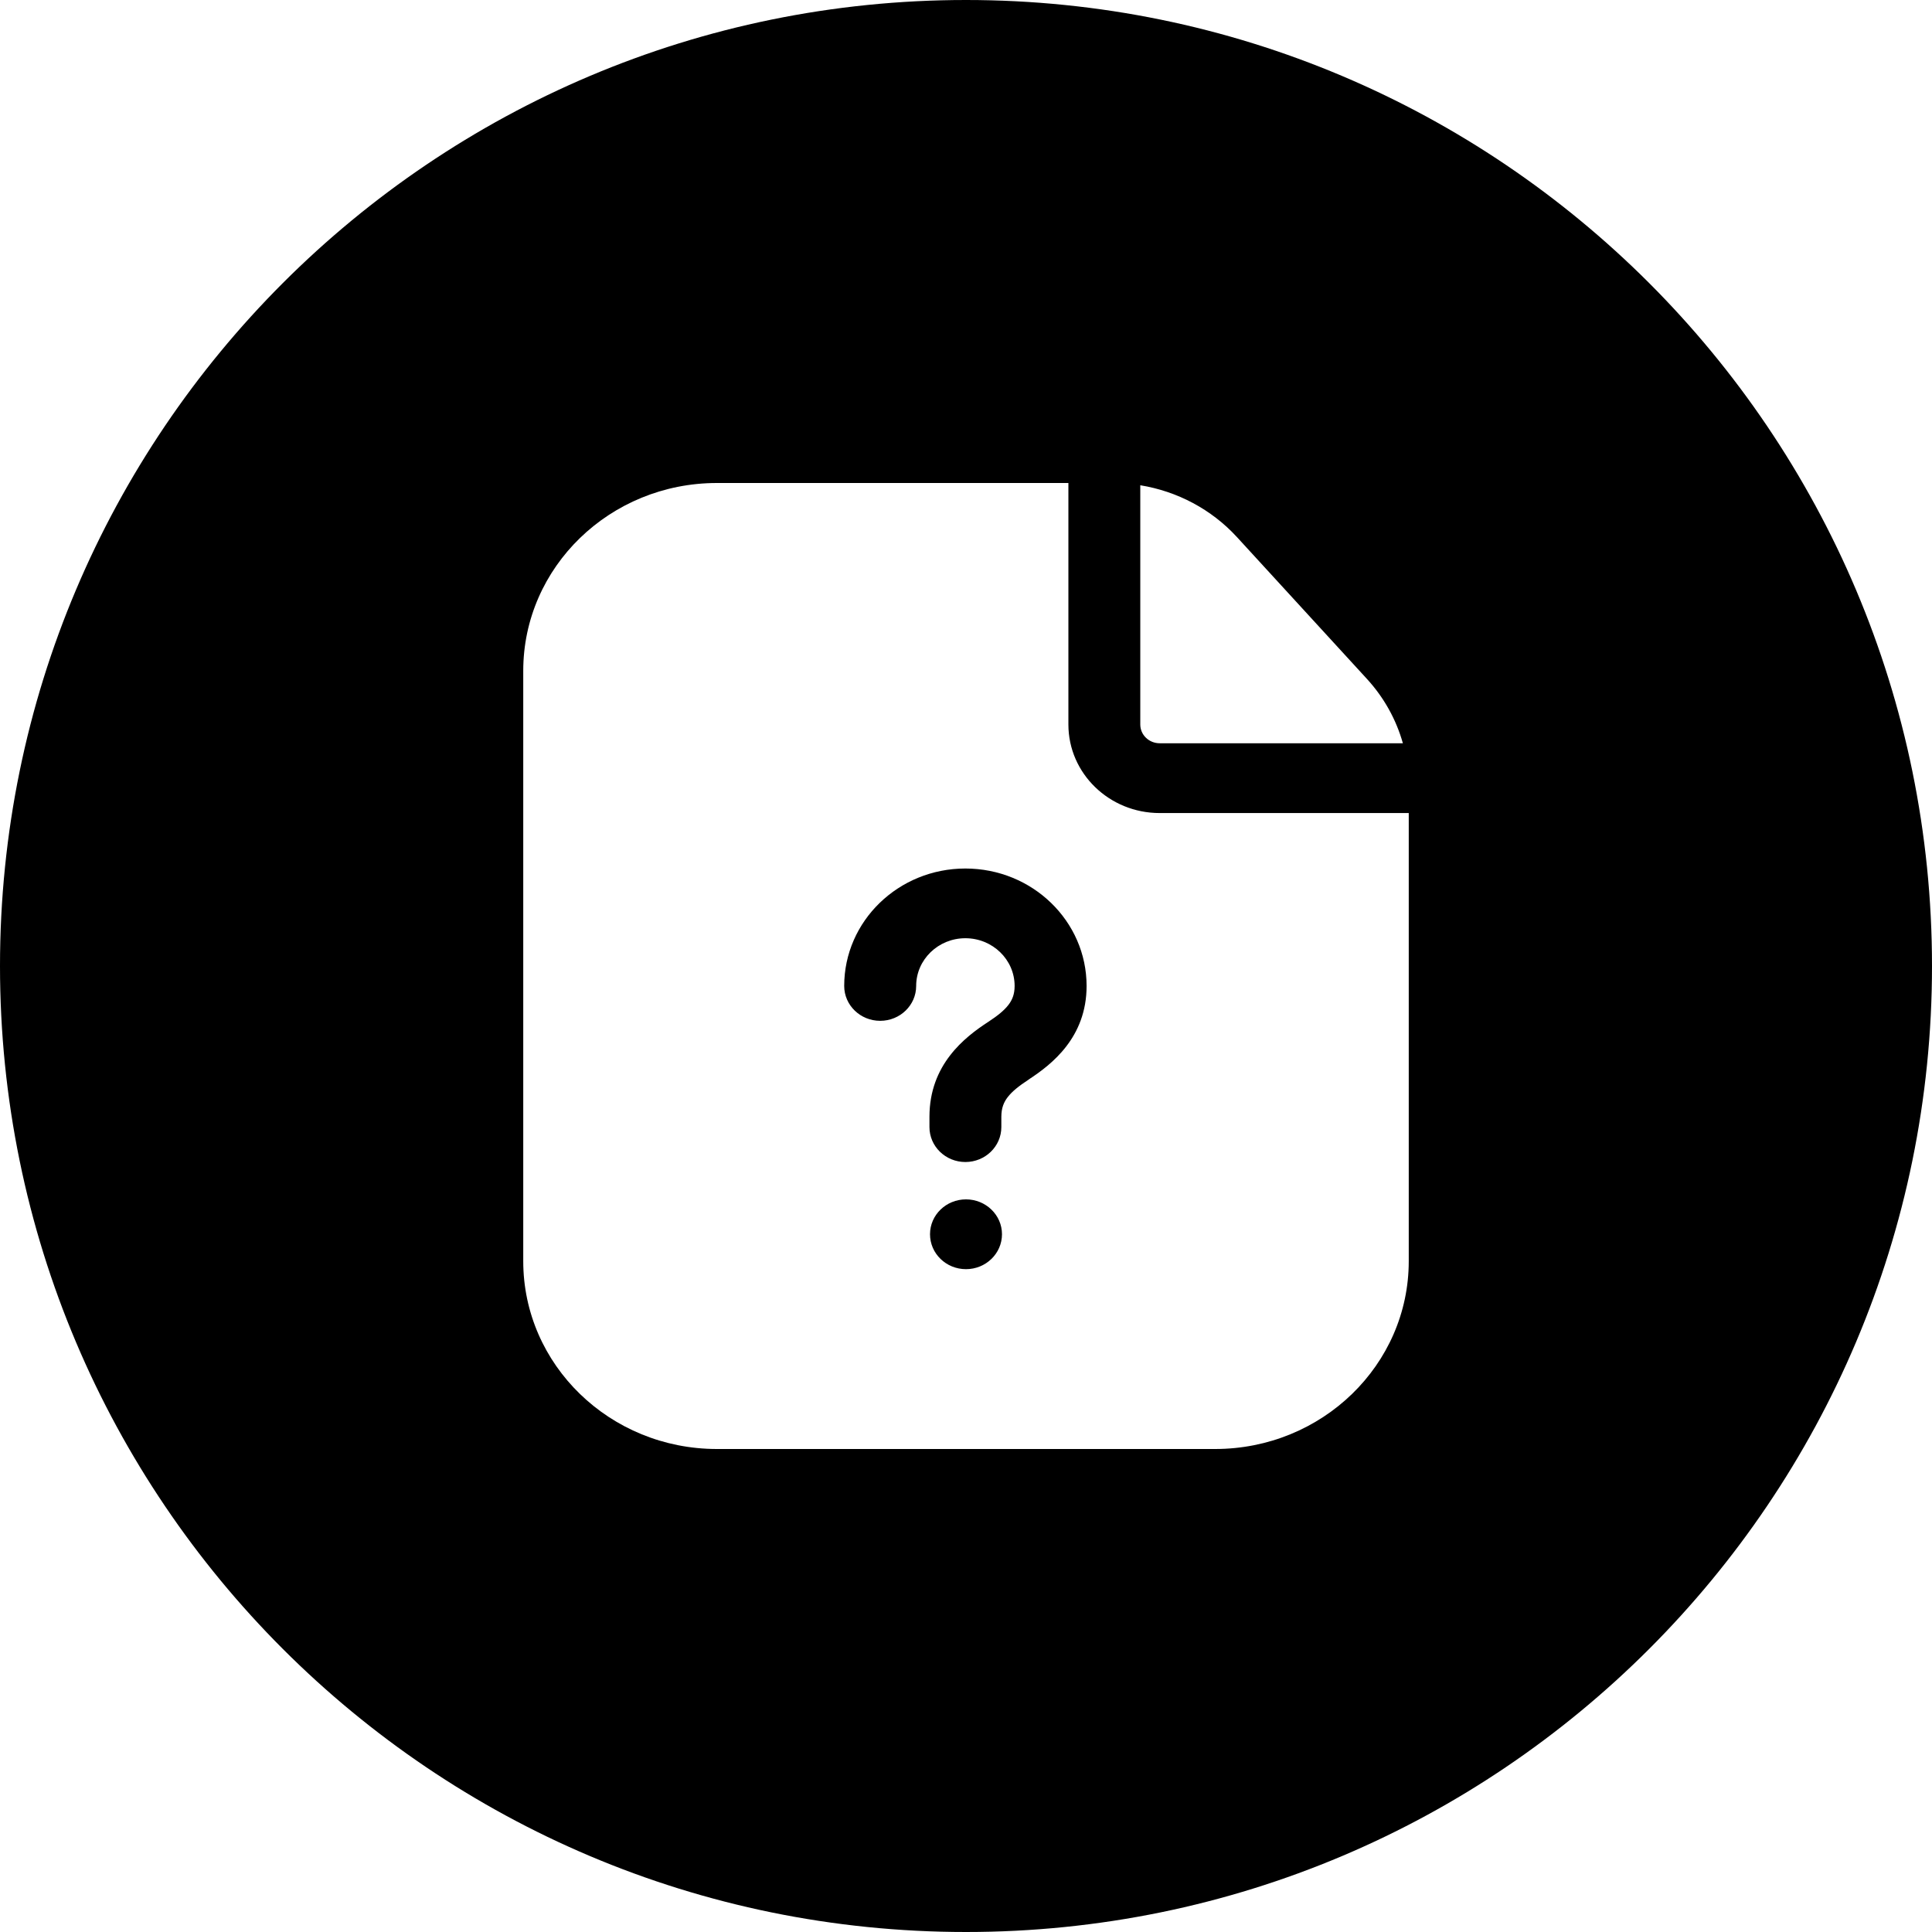 <svg width="24" height="24" viewBox="0 0 24 24" fill="none" xmlns="http://www.w3.org/2000/svg">
<path d="M12 24C18.627 24 24 18.627 24 12C24 5.373 18.627 0 12 0C5.373 0 0 5.373 0 12C0 18.627 5.373 24 12 24ZM13.272 6V9C13.272 9.608 13.78 10.1 14.406 10.1H17.5V12V15.667C17.5 16.955 16.423 18 15.094 18H8.906C7.577 18 6.5 16.955 6.5 15.667V8.333C6.5 7.045 7.577 6 8.906 6H12H13.272ZM14.165 6.028C14.626 6.103 15.05 6.328 15.365 6.671L16.979 8.432C17.192 8.664 17.344 8.938 17.427 9.233H14.406C14.273 9.233 14.165 9.129 14.165 9V6.028ZM11.992 10.789C11.161 10.789 10.487 11.442 10.487 12.248C10.487 12.487 10.687 12.681 10.934 12.681C11.181 12.681 11.381 12.487 11.381 12.248C11.381 11.921 11.655 11.655 11.992 11.655C12.33 11.655 12.604 11.921 12.604 12.248C12.604 12.354 12.573 12.423 12.528 12.482C12.476 12.55 12.396 12.616 12.278 12.693C11.981 12.886 11.546 13.226 11.546 13.873V14.001C11.546 14.241 11.746 14.435 11.992 14.435C12.239 14.435 12.439 14.241 12.439 14.001V13.873C12.439 13.762 12.471 13.69 12.518 13.629C12.573 13.558 12.656 13.491 12.777 13.412L12.777 13.411C13.067 13.222 13.498 12.886 13.498 12.248C13.498 11.442 12.824 10.789 11.992 10.789ZM12 15.766C12.246 15.766 12.447 15.572 12.447 15.332C12.447 15.093 12.246 14.899 12 14.899C11.753 14.899 11.553 15.093 11.553 15.332C11.553 15.572 11.753 15.766 12 15.766Z" fill="black"/>
</svg>
